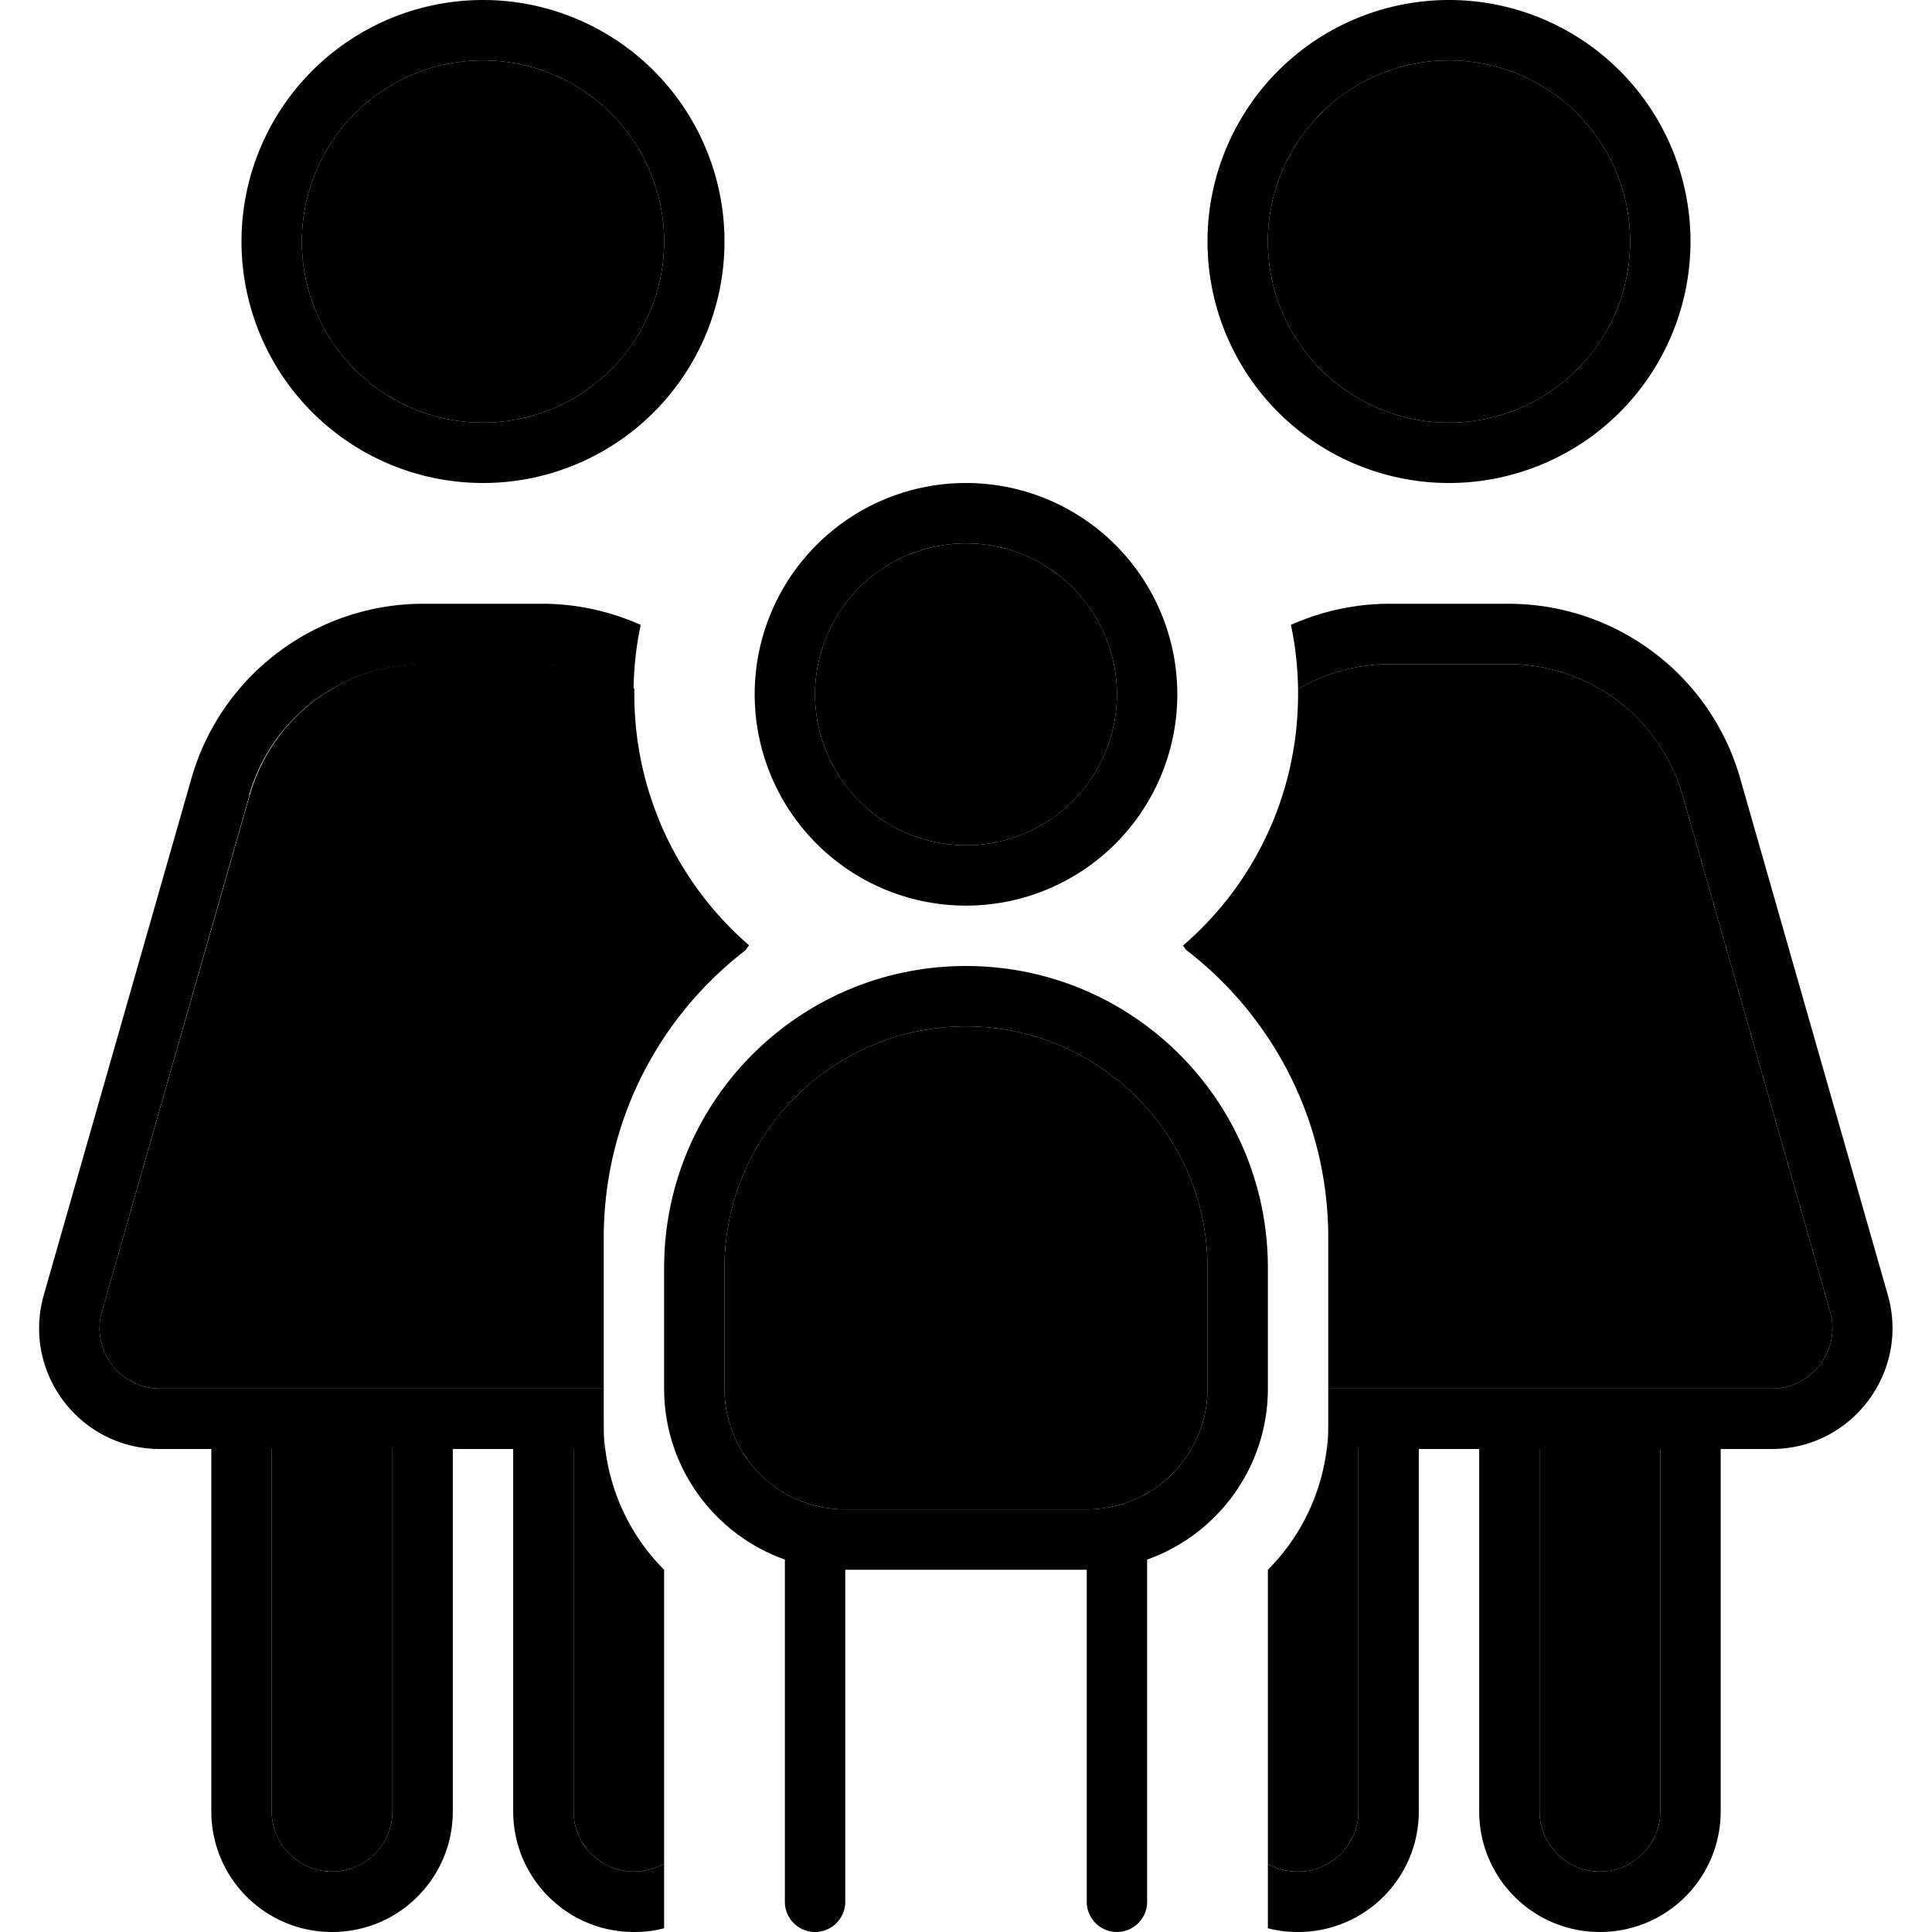 <svg xmlns="http://www.w3.org/2000/svg" width="24" height="24" viewBox="0 0 512 512">
    <path class="pr-icon-duotone-secondary" d="M27 347.6C24.1 357.8 31.8 368 42.4 368L64 368l48 0 32 0 16 0 0-40c0-31 14.7-58.6 37.6-76.2l.9-1.3c-18.6-16.1-30.4-40-30.4-66.6c0-.5 0-.9 0-1.4c-7.2-4.2-15.5-6.6-24.3-6.6l-31.4 0c-21.4 0-40.3 14.2-46.2 34.8L27 347.6zM72 384l0 96c0 8.8 7.2 16 16 16s16-7.2 16-16l0-96-32 0zM80 64a48 48 0 1 0 96 0A48 48 0 1 0 80 64zm72 320l0 96c0 8.8 7.2 16 16 16c2.9 0 5.6-.8 8-2.1l0-77.9c-8.7-8.7-14.1-20-15.6-32l-8.4 0zm8-6.6l0 6.6 .4 0c-.3-2.2-.4-4.4-.4-6.6zM192 336l0 32c0 17.7 14.3 32 32 32l64 0c17.7 0 32-14.3 32-32l0-32c0-35.3-28.7-64-64-64s-64 28.7-64 64zm24-152a40 40 0 1 0 80 0 40 40 0 1 0 -80 0zm97.5 66.6l.8 1.1C337.2 269.3 352 296.9 352 328l0 40 16 0 32 0 48 0 21.6 0c10.6 0 18.3-10.2 15.4-20.4L445.9 210.8C440 190.2 421.2 176 399.7 176l-31.4 0c-8.8 0-17.1 2.4-24.3 6.6c0 .5 0 .9 0 1.4c0 26.6-11.8 50.5-30.5 66.6zM336 64a48 48 0 1 0 96 0 48 48 0 1 0 -96 0zm0 352l0 77.9c2.4 1.4 5.1 2.1 8 2.1c8.8 0 16-7.2 16-16l0-96-8.4 0c-1.5 12-6.9 23.3-15.6 32zm15.6-32l.4 0 0-6.6c0 2.2-.1 4.4-.4 6.6zm56.4 0l0 96c0 8.8 7.2 16 16 16s16-7.2 16-16l0-96-32 0z"/>
    <path class="pr-icon-duotone-primary" d="M176 64A48 48 0 1 0 80 64a48 48 0 1 0 96 0zM64 64a64 64 0 1 1 128 0A64 64 0 1 1 64 64zm2.1 146.8L27 347.6C24.1 357.8 31.8 368 42.4 368L64 368l48 0 32 0 16 0 0 16-8 0 0 96c0 8.8 7.2 16 16 16c2.9 0 5.6-.8 8-2.1l0 17.1c-2.6 .7-5.2 1-8 1c-17.7 0-32-14.3-32-32l0-96-16 0 0 96c0 17.7-14.3 32-32 32s-32-14.3-32-32l0-96-13.6 0c-21.3 0-36.6-20.3-30.8-40.8L50.7 206.4c7.8-27.5 33-46.4 61.5-46.4l31.4 0c9.3 0 18.1 2 26.2 5.6c-1.2 5.5-1.8 11.2-1.9 17c-7.2-4.2-15.5-6.6-24.3-6.6l-31.4 0c-21.4 0-40.3 14.2-46.2 34.8zM344 512c-2.8 0-5.4-.3-8-1l0-17.1c2.4 1.4 5.1 2.1 8 2.1c8.8 0 16-7.2 16-16l0-96-8 0 0-16 16 0 32 0 48 0 21.6 0c10.6 0 18.3-10.2 15.4-20.4L445.9 210.8C440 190.2 421.2 176 399.7 176l-31.4 0c-8.8 0-17.1 2.4-24.3 6.6c-.1-5.8-.7-11.5-1.9-17c8.1-3.6 17-5.6 26.2-5.6l31.4 0c28.6 0 53.7 18.9 61.5 46.4l39.1 136.8c5.8 20.4-9.5 40.8-30.8 40.8L456 384l0 96c0 17.7-14.3 32-32 32s-32-14.3-32-32l0-96-16 0 0 96c0 17.7-14.3 32-32 32zM72 384l0 96c0 8.8 7.2 16 16 16s16-7.2 16-16l0-96-32 0zM432 64a48 48 0 1 0 -96 0 48 48 0 1 0 96 0zM320 64a64 64 0 1 1 128 0A64 64 0 1 1 320 64zM440 384l-32 0 0 96c0 8.8 7.2 16 16 16s16-7.2 16-16l0-96zM296 184a40 40 0 1 0 -80 0 40 40 0 1 0 80 0zm-96 0a56 56 0 1 1 112 0 56 56 0 1 1 -112 0zM320 336c0-35.3-28.7-64-64-64s-64 28.7-64 64l0 32c0 17.7 14.3 32 32 32l64 0c17.7 0 32-14.3 32-32l0-32zm-144 0c0-44.2 35.8-80 80-80s80 35.8 80 80l0 32c0 20.9-13.4 38.7-32 45.3l0 90.7c0 4.4-3.6 8-8 8s-8-3.6-8-8l0-88-64 0 0 88c0 4.4-3.6 8-8 8s-8-3.6-8-8l0-90.7c-18.6-6.6-32-24.4-32-45.3l0-32z"/>
</svg>